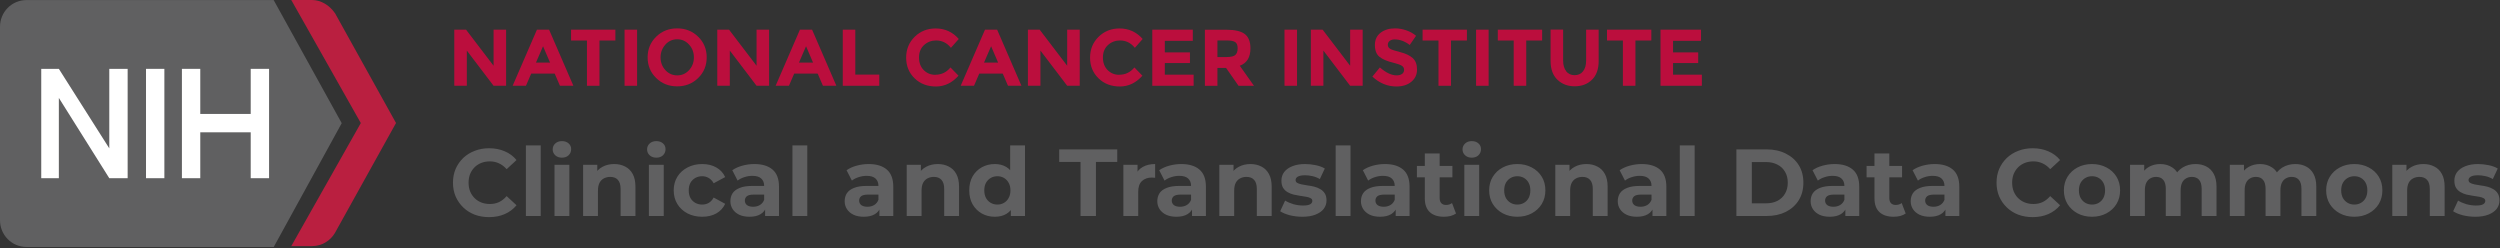 <svg width="473" height="47" viewBox="0 0 473 47" fill="none" xmlns="http://www.w3.org/2000/svg">
<rect x="0" y="0" width="473" height="47" fill="#333333" stroke="none"/>
<path d="M63.352 2.462C62.341 1.011 60.747 0 59.01 0H55.107L68.266 23.283L55.107 46.566H59.01C60.89 46.566 62.484 45.554 63.352 44.103L74.927 23.272L63.352 2.44V2.462Z" fill="#BA1F40"/>
<path d="M64.649 23.295L51.776 0.012H5.057C2.166 0.012 0 2.32 0 5.068V41.664C0 44.412 2.166 46.731 5.068 46.731H51.787L64.66 23.295H64.649Z" fill="#606061"/>
<path d="M31.099 13.027H27.625V33.716H31.099V13.027Z" fill="white"/>
<path d="M20.677 13.027V28.066L11.135 13.027H7.804V33.716H11.135V18.524L20.677 33.716H24.151V13.027H20.677Z" fill="white"/>
<path d="M47.434 13.027V21.558H37.892V13.027H34.418V33.716H37.892V25.032H47.434V33.716H50.907V13.027H47.434Z" fill="white"/>
<path d="M93.384 5.613H95.756V16.227H93.384L88.323 9.571V16.227H85.951V5.613H88.176L93.384 12.441V5.613Z" fill="#BB0E3D"/>
<path d="M105.941 16.227L104.951 13.931H100.501L99.511 16.227H96.992L101.589 5.613H103.887L108.484 16.227H105.966H105.941ZM102.738 8.765L101.406 11.843H104.071L102.75 8.765H102.738Z" fill="#BB0E3D"/>
<path d="M113.422 7.665V16.227H111.05V7.665H108.043V5.613H116.43V7.665H113.422Z" fill="#BB0E3D"/>
<path d="M118.166 5.613H120.538V16.227H118.166V5.613Z" fill="#BB0E3D"/>
<path d="M132.092 14.762C131.016 15.812 129.696 16.338 128.118 16.338C126.541 16.338 125.221 15.812 124.145 14.762C123.069 13.711 122.531 12.405 122.531 10.853C122.531 9.302 123.069 7.995 124.145 6.945C125.221 5.894 126.541 5.369 128.118 5.369C129.696 5.369 131.016 5.894 132.092 6.945C133.168 7.995 133.706 9.302 133.706 10.853C133.706 12.405 133.168 13.711 132.092 14.762ZM131.285 10.853C131.285 9.913 130.979 9.095 130.368 8.435C129.757 7.763 129.011 7.433 128.131 7.433C127.25 7.433 126.492 7.763 125.893 8.435C125.294 9.107 124.976 9.913 124.976 10.853C124.976 11.794 125.282 12.6 125.893 13.272C126.505 13.931 127.25 14.261 128.131 14.261C129.011 14.261 129.769 13.931 130.368 13.272C130.979 12.612 131.285 11.806 131.285 10.853Z" fill="#BB0E3D"/>
<path d="M143.142 5.613H145.514V16.227H143.142L138.081 9.571V16.227H135.709V5.613H137.934L143.142 12.441V5.613Z" fill="#BB0E3D"/>
<path d="M155.699 16.227L154.709 13.931H150.259L149.269 16.227H146.75L151.347 5.613H153.646L158.242 16.227H155.724H155.699ZM152.496 8.765L151.164 11.843H153.829L152.509 8.765H152.496Z" fill="#BB0E3D"/>
<path d="M159.451 16.227V5.613H161.823V14.114H166.359V16.227H159.451Z" fill="#BB0E3D"/>
<path d="M176.971 14.14C178.133 14.14 179.086 13.676 179.832 12.76L181.348 14.324C180.138 15.679 178.72 16.363 177.081 16.363C175.443 16.363 174.098 15.85 173.035 14.812C171.971 13.774 171.445 12.479 171.445 10.904C171.445 9.328 171.983 8.021 173.059 6.958C174.135 5.908 175.455 5.383 177.02 5.383C178.769 5.383 180.223 6.042 181.397 7.374L179.918 9.047C179.172 8.119 178.231 7.655 177.118 7.655C176.226 7.655 175.468 7.948 174.832 8.522C174.196 9.108 173.878 9.89 173.878 10.879C173.878 11.869 174.172 12.662 174.771 13.261C175.37 13.86 176.091 14.153 176.947 14.153L176.971 14.14Z" fill="#BB0E3D"/>
<path d="M190.713 16.227L189.723 13.931H185.273L184.282 16.227H181.764L186.361 5.613H188.659L193.256 16.227H190.738H190.713ZM187.51 8.765L186.177 11.843H188.843L187.522 8.765H187.51Z" fill="#BB0E3D"/>
<path d="M201.912 5.613H204.284V16.227H201.912L196.85 9.571V16.227H194.479V5.613H196.704L201.912 12.441V5.613Z" fill="#BB0E3D"/>
<path d="M211.766 14.14C212.928 14.14 213.881 13.676 214.627 12.76L216.143 14.324C214.933 15.679 213.515 16.363 211.876 16.363C210.238 16.363 208.893 15.85 207.83 14.812C206.766 13.774 206.24 12.479 206.24 10.904C206.24 9.328 206.778 8.021 207.854 6.958C208.93 5.908 210.25 5.383 211.815 5.383C213.563 5.383 215.018 6.042 216.192 7.374L214.713 9.047C213.967 8.119 213.025 7.655 211.913 7.655C211.02 7.655 210.262 7.948 209.627 8.522C208.991 9.108 208.673 9.89 208.673 10.879C208.673 11.869 208.967 12.662 209.566 13.261C210.165 13.86 210.886 14.153 211.742 14.153L211.766 14.14Z" fill="#BB0E3D"/>
<path d="M225.677 5.613V7.726H220.383V9.913H225.139V11.928H220.383V14.127H225.836V16.227H218.012V5.613H225.677Z" fill="#BB0E3D"/>
<path d="M236.584 9.143C236.584 10.841 235.912 11.94 234.567 12.441L237.256 16.239H234.334L231.975 12.856H230.337V16.239H227.965V5.625H231.999C233.65 5.625 234.836 5.906 235.533 6.456C236.229 7.005 236.584 7.909 236.584 9.143ZM233.723 10.401C234.017 10.132 234.163 9.717 234.163 9.143C234.163 8.569 234.017 8.178 233.711 7.97C233.405 7.763 232.88 7.653 232.109 7.653H230.337V10.792H232.073C232.88 10.792 233.43 10.657 233.735 10.401H233.723Z" fill="#BB0E3D"/>
<path d="M243.027 5.613H245.399V16.227H243.027V5.613Z" fill="#BB0E3D"/>
<path d="M255.447 5.613H257.819V16.227H255.447L250.385 9.571V16.227H248.014V5.613H250.239L255.447 12.441V5.613Z" fill="#BB0E3D"/>
<path d="M262.919 7.739C262.686 7.922 262.576 8.178 262.576 8.484C262.576 8.789 262.711 9.033 262.992 9.217C263.273 9.4 263.909 9.607 264.924 9.864C265.938 10.12 266.721 10.487 267.271 10.976C267.833 11.476 268.102 12.197 268.102 13.15C268.102 14.102 267.748 14.872 267.026 15.47C266.305 16.069 265.376 16.362 264.202 16.362C262.515 16.362 260.999 15.739 259.654 14.493L261.072 12.759C262.222 13.76 263.273 14.261 264.251 14.261C264.691 14.261 265.034 14.163 265.278 13.98C265.523 13.797 265.657 13.54 265.657 13.223C265.657 12.905 265.523 12.649 265.266 12.466C265.009 12.282 264.483 12.087 263.701 11.892C262.466 11.598 261.562 11.22 260.987 10.743C260.412 10.267 260.131 9.534 260.131 8.52C260.131 7.507 260.498 6.737 261.219 6.188C261.94 5.638 262.845 5.369 263.933 5.369C264.642 5.369 265.351 5.491 266.061 5.736C266.77 5.98 267.393 6.322 267.919 6.774L266.721 8.508C265.804 7.812 264.85 7.458 263.86 7.458C263.469 7.458 263.151 7.556 262.931 7.739H262.919Z" fill="#BB0E3D"/>
<path d="M274.532 7.665V16.227H272.16V7.665H269.152V5.613H277.539V7.665H274.532Z" fill="#BB0E3D"/>
<path d="M279.275 5.613H281.647V16.227H279.275V5.613Z" fill="#BB0E3D"/>
<path d="M288.764 7.665V16.227H286.392V7.665H283.385V5.613H291.772V7.665H288.764Z" fill="#BB0E3D"/>
<path d="M296.317 13.492C296.709 13.981 297.247 14.225 297.919 14.225C298.591 14.225 299.117 13.981 299.508 13.492C299.9 13.003 300.095 12.332 300.095 11.477V5.614H302.467V11.55C302.467 13.089 302.039 14.274 301.196 15.092C300.34 15.923 299.252 16.326 297.931 16.326C296.611 16.326 295.511 15.91 294.655 15.08C293.799 14.249 293.371 13.065 293.371 11.538V5.602H295.743V11.464C295.743 12.319 295.938 12.979 296.33 13.48L296.317 13.492Z" fill="#BB0E3D"/>
<path d="M309.424 7.665V16.227H307.052V7.665H304.045V5.613H312.432V7.665H309.424Z" fill="#BB0E3D"/>
<path d="M321.833 5.613V7.726H316.54V9.913H321.296V11.928H316.54V14.127H321.992V16.227H314.168V5.613H321.833Z" fill="#BB0E3D"/>
<path d="M92.524 41.081C91.552 41.081 90.646 40.925 89.806 40.613C88.978 40.289 88.258 39.833 87.646 39.245C87.034 38.657 86.554 37.967 86.206 37.175C85.87 36.383 85.702 35.513 85.702 34.565C85.702 33.617 85.87 32.747 86.206 31.955C86.554 31.163 87.034 30.473 87.646 29.885C88.27 29.297 88.996 28.847 89.824 28.535C90.652 28.211 91.558 28.049 92.542 28.049C93.634 28.049 94.618 28.241 95.494 28.625C96.382 28.997 97.126 29.549 97.726 30.281L95.854 32.009C95.422 31.517 94.942 31.151 94.414 30.911C93.886 30.659 93.31 30.533 92.686 30.533C92.098 30.533 91.558 30.629 91.066 30.821C90.574 31.013 90.148 31.289 89.788 31.649C89.428 32.009 89.146 32.435 88.942 32.927C88.75 33.419 88.654 33.965 88.654 34.565C88.654 35.165 88.75 35.711 88.942 36.203C89.146 36.695 89.428 37.121 89.788 37.481C90.148 37.841 90.574 38.117 91.066 38.309C91.558 38.501 92.098 38.597 92.686 38.597C93.31 38.597 93.886 38.477 94.414 38.237C94.942 37.985 95.422 37.607 95.854 37.103L97.726 38.831C97.126 39.563 96.382 40.121 95.494 40.505C94.618 40.889 93.628 41.081 92.524 41.081ZM99.497 40.865V27.509H102.305V40.865H99.497ZM104.911 40.865V31.181H107.719V40.865H104.911ZM106.315 29.831C105.799 29.831 105.379 29.681 105.055 29.381C104.731 29.081 104.569 28.709 104.569 28.265C104.569 27.821 104.731 27.449 105.055 27.149C105.379 26.849 105.799 26.699 106.315 26.699C106.831 26.699 107.251 26.843 107.575 27.131C107.899 27.407 108.061 27.767 108.061 28.211C108.061 28.679 107.899 29.069 107.575 29.381C107.263 29.681 106.843 29.831 106.315 29.831ZM116.211 31.037C116.979 31.037 117.663 31.193 118.263 31.505C118.875 31.805 119.355 32.273 119.703 32.909C120.051 33.533 120.225 34.337 120.225 35.321V40.865H117.417V35.753C117.417 34.973 117.243 34.397 116.895 34.025C116.559 33.653 116.079 33.467 115.455 33.467C115.011 33.467 114.609 33.563 114.249 33.755C113.901 33.935 113.625 34.217 113.421 34.601C113.229 34.985 113.133 35.477 113.133 36.077V40.865H110.325V31.181H113.007V33.863L112.503 33.053C112.851 32.405 113.349 31.907 113.997 31.559C114.645 31.211 115.383 31.037 116.211 31.037ZM122.771 40.865V31.181H125.579V40.865H122.771ZM124.175 29.831C123.659 29.831 123.239 29.681 122.915 29.381C122.591 29.081 122.429 28.709 122.429 28.265C122.429 27.821 122.591 27.449 122.915 27.149C123.239 26.849 123.659 26.699 124.175 26.699C124.691 26.699 125.111 26.843 125.435 27.131C125.759 27.407 125.921 27.767 125.921 28.211C125.921 28.679 125.759 29.069 125.435 29.381C125.123 29.681 124.703 29.831 124.175 29.831ZM132.865 41.009C131.821 41.009 130.891 40.799 130.075 40.379C129.259 39.947 128.617 39.353 128.149 38.597C127.693 37.841 127.465 36.983 127.465 36.023C127.465 35.051 127.693 34.193 128.149 33.449C128.617 32.693 129.259 32.105 130.075 31.685C130.891 31.253 131.821 31.037 132.865 31.037C133.885 31.037 134.773 31.253 135.529 31.685C136.285 32.105 136.843 32.711 137.203 33.503L135.025 34.673C134.773 34.217 134.455 33.881 134.071 33.665C133.699 33.449 133.291 33.341 132.847 33.341C132.367 33.341 131.935 33.449 131.551 33.665C131.167 33.881 130.861 34.187 130.633 34.583C130.417 34.979 130.309 35.459 130.309 36.023C130.309 36.587 130.417 37.067 130.633 37.463C130.861 37.859 131.167 38.165 131.551 38.381C131.935 38.597 132.367 38.705 132.847 38.705C133.291 38.705 133.699 38.603 134.071 38.399C134.455 38.183 134.773 37.841 135.025 37.373L137.203 38.561C136.843 39.341 136.285 39.947 135.529 40.379C134.773 40.799 133.885 41.009 132.865 41.009ZM144.759 40.865V38.975L144.579 38.561V35.177C144.579 34.577 144.393 34.109 144.021 33.773C143.661 33.437 143.103 33.269 142.347 33.269C141.831 33.269 141.321 33.353 140.817 33.521C140.325 33.677 139.905 33.893 139.557 34.169L138.549 32.207C139.077 31.835 139.713 31.547 140.457 31.343C141.201 31.139 141.957 31.037 142.725 31.037C144.201 31.037 145.347 31.385 146.163 32.081C146.979 32.777 147.387 33.863 147.387 35.339V40.865H144.759ZM141.807 41.009C141.051 41.009 140.403 40.883 139.863 40.631C139.323 40.367 138.909 40.013 138.621 39.569C138.333 39.125 138.189 38.627 138.189 38.075C138.189 37.499 138.327 36.995 138.603 36.563C138.891 36.131 139.341 35.795 139.953 35.555C140.565 35.303 141.363 35.177 142.347 35.177H144.921V36.815H142.653C141.993 36.815 141.537 36.923 141.285 37.139C141.045 37.355 140.925 37.625 140.925 37.949C140.925 38.309 141.063 38.597 141.339 38.813C141.627 39.017 142.017 39.119 142.509 39.119C142.977 39.119 143.397 39.011 143.769 38.795C144.141 38.567 144.411 38.237 144.579 37.805L145.011 39.101C144.807 39.725 144.435 40.199 143.895 40.523C143.355 40.847 142.659 41.009 141.807 41.009ZM149.929 40.865V27.509H152.737V40.865H149.929ZM166.381 40.865V38.975L166.201 38.561V35.177C166.201 34.577 166.015 34.109 165.643 33.773C165.283 33.437 164.725 33.269 163.969 33.269C163.453 33.269 162.943 33.353 162.439 33.521C161.947 33.677 161.527 33.893 161.179 34.169L160.171 32.207C160.699 31.835 161.335 31.547 162.079 31.343C162.823 31.139 163.579 31.037 164.347 31.037C165.823 31.037 166.969 31.385 167.785 32.081C168.601 32.777 169.009 33.863 169.009 35.339V40.865H166.381ZM163.429 41.009C162.673 41.009 162.025 40.883 161.485 40.631C160.945 40.367 160.531 40.013 160.243 39.569C159.955 39.125 159.811 38.627 159.811 38.075C159.811 37.499 159.949 36.995 160.225 36.563C160.513 36.131 160.963 35.795 161.575 35.555C162.187 35.303 162.985 35.177 163.969 35.177H166.543V36.815H164.275C163.615 36.815 163.159 36.923 162.907 37.139C162.667 37.355 162.547 37.625 162.547 37.949C162.547 38.309 162.685 38.597 162.961 38.813C163.249 39.017 163.639 39.119 164.131 39.119C164.599 39.119 165.019 39.011 165.391 38.795C165.763 38.567 166.033 38.237 166.201 37.805L166.633 39.101C166.429 39.725 166.057 40.199 165.517 40.523C164.977 40.847 164.281 41.009 163.429 41.009ZM177.436 31.037C178.204 31.037 178.888 31.193 179.488 31.505C180.1 31.805 180.58 32.273 180.928 32.909C181.276 33.533 181.45 34.337 181.45 35.321V40.865H178.642V35.753C178.642 34.973 178.468 34.397 178.12 34.025C177.784 33.653 177.304 33.467 176.68 33.467C176.236 33.467 175.834 33.563 175.474 33.755C175.126 33.935 174.85 34.217 174.646 34.601C174.454 34.985 174.358 35.477 174.358 36.077V40.865H171.55V31.181H174.232V33.863L173.728 33.053C174.076 32.405 174.574 31.907 175.222 31.559C175.87 31.211 176.608 31.037 177.436 31.037ZM188.224 41.009C187.312 41.009 186.49 40.805 185.758 40.397C185.026 39.977 184.444 39.395 184.012 38.651C183.592 37.907 183.382 37.031 183.382 36.023C183.382 35.003 183.592 34.121 184.012 33.377C184.444 32.633 185.026 32.057 185.758 31.649C186.49 31.241 187.312 31.037 188.224 31.037C189.04 31.037 189.754 31.217 190.366 31.577C190.978 31.937 191.452 32.483 191.788 33.215C192.124 33.947 192.292 34.883 192.292 36.023C192.292 37.151 192.13 38.087 191.806 38.831C191.482 39.563 191.014 40.109 190.402 40.469C189.802 40.829 189.076 41.009 188.224 41.009ZM188.71 38.705C189.166 38.705 189.58 38.597 189.952 38.381C190.324 38.165 190.618 37.859 190.834 37.463C191.062 37.055 191.176 36.575 191.176 36.023C191.176 35.459 191.062 34.979 190.834 34.583C190.618 34.187 190.324 33.881 189.952 33.665C189.58 33.449 189.166 33.341 188.71 33.341C188.242 33.341 187.822 33.449 187.45 33.665C187.078 33.881 186.778 34.187 186.55 34.583C186.334 34.979 186.226 35.459 186.226 36.023C186.226 36.575 186.334 37.055 186.55 37.463C186.778 37.859 187.078 38.165 187.45 38.381C187.822 38.597 188.242 38.705 188.71 38.705ZM191.248 40.865V38.885L191.302 36.005L191.122 33.143V27.509H193.93V40.865H191.248ZM204.434 40.865V30.641H200.402V28.265H211.382V30.641H207.35V40.865H204.434ZM212.542 40.865V31.181H215.224V33.917L214.846 33.125C215.134 32.441 215.596 31.925 216.232 31.577C216.868 31.217 217.642 31.037 218.554 31.037V33.629C218.434 33.617 218.326 33.611 218.23 33.611C218.134 33.599 218.032 33.593 217.924 33.593C217.156 33.593 216.532 33.815 216.052 34.259C215.584 34.691 215.35 35.369 215.35 36.293V40.865H212.542ZM225.531 40.865V38.975L225.351 38.561V35.177C225.351 34.577 225.165 34.109 224.793 33.773C224.433 33.437 223.875 33.269 223.119 33.269C222.603 33.269 222.093 33.353 221.589 33.521C221.097 33.677 220.677 33.893 220.329 34.169L219.321 32.207C219.849 31.835 220.485 31.547 221.229 31.343C221.973 31.139 222.729 31.037 223.497 31.037C224.973 31.037 226.119 31.385 226.935 32.081C227.751 32.777 228.159 33.863 228.159 35.339V40.865H225.531ZM222.579 41.009C221.823 41.009 221.175 40.883 220.635 40.631C220.095 40.367 219.681 40.013 219.393 39.569C219.105 39.125 218.961 38.627 218.961 38.075C218.961 37.499 219.099 36.995 219.375 36.563C219.663 36.131 220.113 35.795 220.725 35.555C221.337 35.303 222.135 35.177 223.119 35.177H225.693V36.815H223.425C222.765 36.815 222.309 36.923 222.057 37.139C221.817 37.355 221.697 37.625 221.697 37.949C221.697 38.309 221.835 38.597 222.111 38.813C222.399 39.017 222.789 39.119 223.281 39.119C223.749 39.119 224.169 39.011 224.541 38.795C224.913 38.567 225.183 38.237 225.351 37.805L225.783 39.101C225.579 39.725 225.207 40.199 224.667 40.523C224.127 40.847 223.431 41.009 222.579 41.009ZM236.586 31.037C237.354 31.037 238.038 31.193 238.638 31.505C239.25 31.805 239.73 32.273 240.078 32.909C240.426 33.533 240.6 34.337 240.6 35.321V40.865H237.792V35.753C237.792 34.973 237.618 34.397 237.27 34.025C236.934 33.653 236.454 33.467 235.83 33.467C235.386 33.467 234.984 33.563 234.624 33.755C234.276 33.935 234 34.217 233.796 34.601C233.604 34.985 233.508 35.477 233.508 36.077V40.865H230.7V31.181H233.382V33.863L232.878 33.053C233.226 32.405 233.724 31.907 234.372 31.559C235.02 31.211 235.758 31.037 236.586 31.037ZM246.404 41.009C245.576 41.009 244.778 40.913 244.01 40.721C243.254 40.517 242.654 40.265 242.21 39.965L243.146 37.949C243.59 38.225 244.112 38.453 244.712 38.633C245.324 38.801 245.924 38.885 246.512 38.885C247.16 38.885 247.616 38.807 247.88 38.651C248.156 38.495 248.294 38.279 248.294 38.003C248.294 37.775 248.186 37.607 247.97 37.499C247.766 37.379 247.49 37.289 247.142 37.229C246.794 37.169 246.41 37.109 245.99 37.049C245.582 36.989 245.168 36.911 244.748 36.815C244.328 36.707 243.944 36.551 243.596 36.347C243.248 36.143 242.966 35.867 242.75 35.519C242.546 35.171 242.444 34.721 242.444 34.169C242.444 33.557 242.618 33.017 242.966 32.549C243.326 32.081 243.842 31.715 244.514 31.451C245.186 31.175 245.99 31.037 246.926 31.037C247.586 31.037 248.258 31.109 248.942 31.253C249.626 31.397 250.196 31.607 250.652 31.883L249.716 33.881C249.248 33.605 248.774 33.419 248.294 33.323C247.826 33.215 247.37 33.161 246.926 33.161C246.302 33.161 245.846 33.245 245.558 33.413C245.27 33.581 245.126 33.797 245.126 34.061C245.126 34.301 245.228 34.481 245.432 34.601C245.648 34.721 245.93 34.817 246.278 34.889C246.626 34.961 247.004 35.027 247.412 35.087C247.832 35.135 248.252 35.213 248.672 35.321C249.092 35.429 249.47 35.585 249.806 35.789C250.154 35.981 250.436 36.251 250.652 36.599C250.868 36.935 250.976 37.379 250.976 37.931C250.976 38.531 250.796 39.065 250.436 39.533C250.076 39.989 249.554 40.349 248.87 40.613C248.198 40.877 247.376 41.009 246.404 41.009ZM252.708 40.865V27.509H255.516V40.865H252.708ZM264.062 40.865V38.975L263.882 38.561V35.177C263.882 34.577 263.696 34.109 263.324 33.773C262.964 33.437 262.406 33.269 261.65 33.269C261.134 33.269 260.624 33.353 260.12 33.521C259.628 33.677 259.208 33.893 258.86 34.169L257.852 32.207C258.38 31.835 259.016 31.547 259.76 31.343C260.504 31.139 261.26 31.037 262.028 31.037C263.504 31.037 264.65 31.385 265.466 32.081C266.282 32.777 266.69 33.863 266.69 35.339V40.865H264.062ZM261.11 41.009C260.354 41.009 259.706 40.883 259.166 40.631C258.626 40.367 258.212 40.013 257.924 39.569C257.636 39.125 257.492 38.627 257.492 38.075C257.492 37.499 257.63 36.995 257.906 36.563C258.194 36.131 258.644 35.795 259.256 35.555C259.868 35.303 260.666 35.177 261.65 35.177H264.224V36.815H261.956C261.296 36.815 260.84 36.923 260.588 37.139C260.348 37.355 260.228 37.625 260.228 37.949C260.228 38.309 260.366 38.597 260.642 38.813C260.93 39.017 261.32 39.119 261.812 39.119C262.28 39.119 262.7 39.011 263.072 38.795C263.444 38.567 263.714 38.237 263.882 37.805L264.314 39.101C264.11 39.725 263.738 40.199 263.198 40.523C262.658 40.847 261.962 41.009 261.11 41.009ZM273.192 41.009C272.052 41.009 271.164 40.721 270.528 40.145C269.892 39.557 269.574 38.687 269.574 37.535V29.039H272.382V37.499C272.382 37.907 272.49 38.225 272.706 38.453C272.922 38.669 273.216 38.777 273.588 38.777C274.032 38.777 274.41 38.657 274.722 38.417L275.478 40.397C275.19 40.601 274.842 40.757 274.434 40.865C274.038 40.961 273.624 41.009 273.192 41.009ZM268.08 33.557V31.397H274.794V33.557H268.08ZM277.054 40.865V31.181H279.862V40.865H277.054ZM278.458 29.831C277.942 29.831 277.522 29.681 277.198 29.381C276.874 29.081 276.712 28.709 276.712 28.265C276.712 27.821 276.874 27.449 277.198 27.149C277.522 26.849 277.942 26.699 278.458 26.699C278.974 26.699 279.394 26.843 279.718 27.131C280.042 27.407 280.204 27.767 280.204 28.211C280.204 28.679 280.042 29.069 279.718 29.381C279.406 29.681 278.986 29.831 278.458 29.831ZM287.076 41.009C286.044 41.009 285.126 40.793 284.322 40.361C283.53 39.929 282.9 39.341 282.432 38.597C281.976 37.841 281.748 36.983 281.748 36.023C281.748 35.051 281.976 34.193 282.432 33.449C282.9 32.693 283.53 32.105 284.322 31.685C285.126 31.253 286.044 31.037 287.076 31.037C288.096 31.037 289.008 31.253 289.812 31.685C290.616 32.105 291.246 32.687 291.702 33.431C292.158 34.175 292.386 35.039 292.386 36.023C292.386 36.983 292.158 37.841 291.702 38.597C291.246 39.341 290.616 39.929 289.812 40.361C289.008 40.793 288.096 41.009 287.076 41.009ZM287.076 38.705C287.544 38.705 287.964 38.597 288.336 38.381C288.708 38.165 289.002 37.859 289.218 37.463C289.434 37.055 289.542 36.575 289.542 36.023C289.542 35.459 289.434 34.979 289.218 34.583C289.002 34.187 288.708 33.881 288.336 33.665C287.964 33.449 287.544 33.341 287.076 33.341C286.608 33.341 286.188 33.449 285.816 33.665C285.444 33.881 285.144 34.187 284.916 34.583C284.7 34.979 284.592 35.459 284.592 36.023C284.592 36.575 284.7 37.055 284.916 37.463C285.144 37.859 285.444 38.165 285.816 38.381C286.188 38.597 286.608 38.705 287.076 38.705ZM300.149 31.037C300.917 31.037 301.601 31.193 302.201 31.505C302.813 31.805 303.293 32.273 303.641 32.909C303.989 33.533 304.163 34.337 304.163 35.321V40.865H301.355V35.753C301.355 34.973 301.181 34.397 300.833 34.025C300.497 33.653 300.017 33.467 299.393 33.467C298.949 33.467 298.547 33.563 298.187 33.755C297.839 33.935 297.563 34.217 297.359 34.601C297.167 34.985 297.071 35.477 297.071 36.077V40.865H294.263V31.181H296.945V33.863L296.441 33.053C296.789 32.405 297.287 31.907 297.935 31.559C298.583 31.211 299.321 31.037 300.149 31.037ZM312.648 40.865V38.975L312.468 38.561V35.177C312.468 34.577 312.282 34.109 311.91 33.773C311.55 33.437 310.992 33.269 310.236 33.269C309.72 33.269 309.21 33.353 308.706 33.521C308.214 33.677 307.794 33.893 307.446 34.169L306.438 32.207C306.966 31.835 307.602 31.547 308.346 31.343C309.09 31.139 309.846 31.037 310.614 31.037C312.09 31.037 313.236 31.385 314.052 32.081C314.868 32.777 315.276 33.863 315.276 35.339V40.865H312.648ZM309.696 41.009C308.94 41.009 308.292 40.883 307.752 40.631C307.212 40.367 306.798 40.013 306.51 39.569C306.222 39.125 306.078 38.627 306.078 38.075C306.078 37.499 306.216 36.995 306.492 36.563C306.78 36.131 307.23 35.795 307.842 35.555C308.454 35.303 309.252 35.177 310.236 35.177H312.81V36.815H310.542C309.882 36.815 309.426 36.923 309.174 37.139C308.934 37.355 308.814 37.625 308.814 37.949C308.814 38.309 308.952 38.597 309.228 38.813C309.516 39.017 309.906 39.119 310.398 39.119C310.866 39.119 311.286 39.011 311.658 38.795C312.03 38.567 312.3 38.237 312.468 37.805L312.9 39.101C312.696 39.725 312.324 40.199 311.784 40.523C311.244 40.847 310.548 41.009 309.696 41.009ZM317.817 40.865V27.509H320.625V40.865H317.817ZM328.527 40.865V28.265H334.251C335.619 28.265 336.825 28.529 337.869 29.057C338.913 29.573 339.729 30.299 340.317 31.235C340.905 32.171 341.199 33.281 341.199 34.565C341.199 35.837 340.905 36.947 340.317 37.895C339.729 38.831 338.913 39.563 337.869 40.091C336.825 40.607 335.619 40.865 334.251 40.865H328.527ZM331.443 38.471H334.107C334.947 38.471 335.673 38.315 336.285 38.003C336.909 37.679 337.389 37.223 337.725 36.635C338.073 36.047 338.247 35.357 338.247 34.565C338.247 33.761 338.073 33.071 337.725 32.495C337.389 31.907 336.909 31.457 336.285 31.145C335.673 30.821 334.947 30.659 334.107 30.659H331.443V38.471ZM349.14 40.865V38.975L348.96 38.561V35.177C348.96 34.577 348.774 34.109 348.402 33.773C348.042 33.437 347.484 33.269 346.728 33.269C346.212 33.269 345.702 33.353 345.198 33.521C344.706 33.677 344.286 33.893 343.938 34.169L342.93 32.207C343.458 31.835 344.094 31.547 344.838 31.343C345.582 31.139 346.338 31.037 347.106 31.037C348.582 31.037 349.728 31.385 350.544 32.081C351.36 32.777 351.768 33.863 351.768 35.339V40.865H349.14ZM346.188 41.009C345.432 41.009 344.784 40.883 344.244 40.631C343.704 40.367 343.29 40.013 343.002 39.569C342.714 39.125 342.57 38.627 342.57 38.075C342.57 37.499 342.708 36.995 342.984 36.563C343.272 36.131 343.722 35.795 344.334 35.555C344.946 35.303 345.744 35.177 346.728 35.177H349.302V36.815H347.034C346.374 36.815 345.918 36.923 345.666 37.139C345.426 37.355 345.306 37.625 345.306 37.949C345.306 38.309 345.444 38.597 345.72 38.813C346.008 39.017 346.398 39.119 346.89 39.119C347.358 39.119 347.778 39.011 348.15 38.795C348.522 38.567 348.792 38.237 348.96 37.805L349.392 39.101C349.188 39.725 348.816 40.199 348.276 40.523C347.736 40.847 347.04 41.009 346.188 41.009ZM358.27 41.009C357.13 41.009 356.242 40.721 355.606 40.145C354.97 39.557 354.652 38.687 354.652 37.535V29.039H357.46V37.499C357.46 37.907 357.568 38.225 357.784 38.453C358 38.669 358.294 38.777 358.666 38.777C359.11 38.777 359.488 38.657 359.8 38.417L360.556 40.397C360.268 40.601 359.92 40.757 359.512 40.865C359.116 40.961 358.702 41.009 358.27 41.009ZM353.158 33.557V31.397H359.872V33.557H353.158ZM368.072 40.865V38.975L367.892 38.561V35.177C367.892 34.577 367.706 34.109 367.334 33.773C366.974 33.437 366.416 33.269 365.66 33.269C365.144 33.269 364.634 33.353 364.13 33.521C363.638 33.677 363.218 33.893 362.87 34.169L361.862 32.207C362.39 31.835 363.026 31.547 363.77 31.343C364.514 31.139 365.27 31.037 366.038 31.037C367.514 31.037 368.66 31.385 369.476 32.081C370.292 32.777 370.7 33.863 370.7 35.339V40.865H368.072ZM365.12 41.009C364.364 41.009 363.716 40.883 363.176 40.631C362.636 40.367 362.222 40.013 361.934 39.569C361.646 39.125 361.502 38.627 361.502 38.075C361.502 37.499 361.64 36.995 361.916 36.563C362.204 36.131 362.654 35.795 363.266 35.555C363.878 35.303 364.676 35.177 365.66 35.177H368.234V36.815H365.966C365.306 36.815 364.85 36.923 364.598 37.139C364.358 37.355 364.238 37.625 364.238 37.949C364.238 38.309 364.376 38.597 364.652 38.813C364.94 39.017 365.33 39.119 365.822 39.119C366.29 39.119 366.71 39.011 367.082 38.795C367.454 38.567 367.724 38.237 367.892 37.805L368.324 39.101C368.12 39.725 367.748 40.199 367.208 40.523C366.668 40.847 365.972 41.009 365.12 41.009ZM384.567 41.081C383.595 41.081 382.689 40.925 381.849 40.613C381.021 40.289 380.301 39.833 379.689 39.245C379.077 38.657 378.597 37.967 378.249 37.175C377.913 36.383 377.745 35.513 377.745 34.565C377.745 33.617 377.913 32.747 378.249 31.955C378.597 31.163 379.077 30.473 379.689 29.885C380.313 29.297 381.039 28.847 381.867 28.535C382.695 28.211 383.601 28.049 384.585 28.049C385.677 28.049 386.661 28.241 387.537 28.625C388.425 28.997 389.169 29.549 389.769 30.281L387.897 32.009C387.465 31.517 386.985 31.151 386.457 30.911C385.929 30.659 385.353 30.533 384.729 30.533C384.141 30.533 383.601 30.629 383.109 30.821C382.617 31.013 382.191 31.289 381.831 31.649C381.471 32.009 381.189 32.435 380.985 32.927C380.793 33.419 380.697 33.965 380.697 34.565C380.697 35.165 380.793 35.711 380.985 36.203C381.189 36.695 381.471 37.121 381.831 37.481C382.191 37.841 382.617 38.117 383.109 38.309C383.601 38.501 384.141 38.597 384.729 38.597C385.353 38.597 385.929 38.477 386.457 38.237C386.985 37.985 387.465 37.607 387.897 37.103L389.769 38.831C389.169 39.563 388.425 40.121 387.537 40.505C386.661 40.889 385.671 41.081 384.567 41.081ZM395.814 41.009C394.782 41.009 393.864 40.793 393.06 40.361C392.268 39.929 391.638 39.341 391.17 38.597C390.714 37.841 390.486 36.983 390.486 36.023C390.486 35.051 390.714 34.193 391.17 33.449C391.638 32.693 392.268 32.105 393.06 31.685C393.864 31.253 394.782 31.037 395.814 31.037C396.834 31.037 397.746 31.253 398.55 31.685C399.354 32.105 399.984 32.687 400.44 33.431C400.896 34.175 401.124 35.039 401.124 36.023C401.124 36.983 400.896 37.841 400.44 38.597C399.984 39.341 399.354 39.929 398.55 40.361C397.746 40.793 396.834 41.009 395.814 41.009ZM395.814 38.705C396.282 38.705 396.702 38.597 397.074 38.381C397.446 38.165 397.74 37.859 397.956 37.463C398.172 37.055 398.28 36.575 398.28 36.023C398.28 35.459 398.172 34.979 397.956 34.583C397.74 34.187 397.446 33.881 397.074 33.665C396.702 33.449 396.282 33.341 395.814 33.341C395.346 33.341 394.926 33.449 394.554 33.665C394.182 33.881 393.882 34.187 393.654 34.583C393.438 34.979 393.33 35.459 393.33 36.023C393.33 36.575 393.438 37.055 393.654 37.463C393.882 37.859 394.182 38.165 394.554 38.381C394.926 38.597 395.346 38.705 395.814 38.705ZM415.403 31.037C416.171 31.037 416.849 31.193 417.437 31.505C418.037 31.805 418.505 32.273 418.841 32.909C419.189 33.533 419.363 34.337 419.363 35.321V40.865H416.555V35.753C416.555 34.973 416.393 34.397 416.069 34.025C415.745 33.653 415.289 33.467 414.701 33.467C414.293 33.467 413.927 33.563 413.603 33.755C413.279 33.935 413.027 34.211 412.847 34.583C412.667 34.955 412.577 35.429 412.577 36.005V40.865H409.769V35.753C409.769 34.973 409.607 34.397 409.283 34.025C408.971 33.653 408.521 33.467 407.933 33.467C407.525 33.467 407.159 33.563 406.835 33.755C406.511 33.935 406.259 34.211 406.079 34.583C405.899 34.955 405.809 35.429 405.809 36.005V40.865H403.001V31.181H405.683V33.827L405.179 33.053C405.515 32.393 405.989 31.895 406.601 31.559C407.225 31.211 407.933 31.037 408.725 31.037C409.613 31.037 410.387 31.265 411.047 31.721C411.719 32.165 412.163 32.849 412.379 33.773L411.389 33.503C411.713 32.747 412.229 32.147 412.937 31.703C413.657 31.259 414.479 31.037 415.403 31.037ZM434.282 31.037C435.05 31.037 435.728 31.193 436.316 31.505C436.916 31.805 437.384 32.273 437.72 32.909C438.068 33.533 438.242 34.337 438.242 35.321V40.865H435.434V35.753C435.434 34.973 435.272 34.397 434.948 34.025C434.624 33.653 434.168 33.467 433.58 33.467C433.172 33.467 432.806 33.563 432.482 33.755C432.158 33.935 431.906 34.211 431.726 34.583C431.546 34.955 431.456 35.429 431.456 36.005V40.865H428.648V35.753C428.648 34.973 428.486 34.397 428.162 34.025C427.85 33.653 427.4 33.467 426.812 33.467C426.404 33.467 426.038 33.563 425.714 33.755C425.39 33.935 425.138 34.211 424.958 34.583C424.778 34.955 424.688 35.429 424.688 36.005V40.865H421.88V31.181H424.562V33.827L424.058 33.053C424.394 32.393 424.868 31.895 425.48 31.559C426.104 31.211 426.812 31.037 427.604 31.037C428.492 31.037 429.266 31.265 429.926 31.721C430.598 32.165 431.042 32.849 431.258 33.773L430.268 33.503C430.592 32.747 431.108 32.147 431.816 31.703C432.536 31.259 433.358 31.037 434.282 31.037ZM445.437 41.009C444.405 41.009 443.487 40.793 442.683 40.361C441.891 39.929 441.261 39.341 440.793 38.597C440.337 37.841 440.109 36.983 440.109 36.023C440.109 35.051 440.337 34.193 440.793 33.449C441.261 32.693 441.891 32.105 442.683 31.685C443.487 31.253 444.405 31.037 445.437 31.037C446.457 31.037 447.369 31.253 448.173 31.685C448.977 32.105 449.607 32.687 450.063 33.431C450.519 34.175 450.747 35.039 450.747 36.023C450.747 36.983 450.519 37.841 450.063 38.597C449.607 39.341 448.977 39.929 448.173 40.361C447.369 40.793 446.457 41.009 445.437 41.009ZM445.437 38.705C445.905 38.705 446.325 38.597 446.697 38.381C447.069 38.165 447.363 37.859 447.579 37.463C447.795 37.055 447.903 36.575 447.903 36.023C447.903 35.459 447.795 34.979 447.579 34.583C447.363 34.187 447.069 33.881 446.697 33.665C446.325 33.449 445.905 33.341 445.437 33.341C444.969 33.341 444.549 33.449 444.177 33.665C443.805 33.881 443.505 34.187 443.277 34.583C443.061 34.979 442.953 35.459 442.953 36.023C442.953 36.575 443.061 37.055 443.277 37.463C443.505 37.859 443.805 38.165 444.177 38.381C444.549 38.597 444.969 38.705 445.437 38.705ZM458.51 31.037C459.278 31.037 459.962 31.193 460.562 31.505C461.174 31.805 461.654 32.273 462.002 32.909C462.35 33.533 462.524 34.337 462.524 35.321V40.865H459.716V35.753C459.716 34.973 459.542 34.397 459.194 34.025C458.858 33.653 458.378 33.467 457.754 33.467C457.31 33.467 456.908 33.563 456.548 33.755C456.2 33.935 455.924 34.217 455.72 34.601C455.528 34.985 455.432 35.477 455.432 36.077V40.865H452.624V31.181H455.306V33.863L454.802 33.053C455.15 32.405 455.648 31.907 456.296 31.559C456.944 31.211 457.682 31.037 458.51 31.037ZM468.327 41.009C467.499 41.009 466.701 40.913 465.933 40.721C465.177 40.517 464.577 40.265 464.133 39.965L465.069 37.949C465.513 38.225 466.035 38.453 466.635 38.633C467.247 38.801 467.847 38.885 468.435 38.885C469.083 38.885 469.539 38.807 469.803 38.651C470.079 38.495 470.217 38.279 470.217 38.003C470.217 37.775 470.109 37.607 469.893 37.499C469.689 37.379 469.413 37.289 469.065 37.229C468.717 37.169 468.333 37.109 467.913 37.049C467.505 36.989 467.091 36.911 466.671 36.815C466.251 36.707 465.867 36.551 465.519 36.347C465.171 36.143 464.889 35.867 464.673 35.519C464.469 35.171 464.367 34.721 464.367 34.169C464.367 33.557 464.541 33.017 464.889 32.549C465.249 32.081 465.765 31.715 466.437 31.451C467.109 31.175 467.913 31.037 468.849 31.037C469.509 31.037 470.181 31.109 470.865 31.253C471.549 31.397 472.119 31.607 472.575 31.883L471.639 33.881C471.171 33.605 470.697 33.419 470.217 33.323C469.749 33.215 469.293 33.161 468.849 33.161C468.225 33.161 467.769 33.245 467.481 33.413C467.193 33.581 467.049 33.797 467.049 34.061C467.049 34.301 467.151 34.481 467.355 34.601C467.571 34.721 467.853 34.817 468.201 34.889C468.549 34.961 468.927 35.027 469.335 35.087C469.755 35.135 470.175 35.213 470.595 35.321C471.015 35.429 471.393 35.585 471.729 35.789C472.077 35.981 472.359 36.251 472.575 36.599C472.791 36.935 472.899 37.379 472.899 37.931C472.899 38.531 472.719 39.065 472.359 39.533C471.999 39.989 471.477 40.349 470.793 40.613C470.121 40.877 469.299 41.009 468.327 41.009Z" fill="#606061"/>
</svg>
